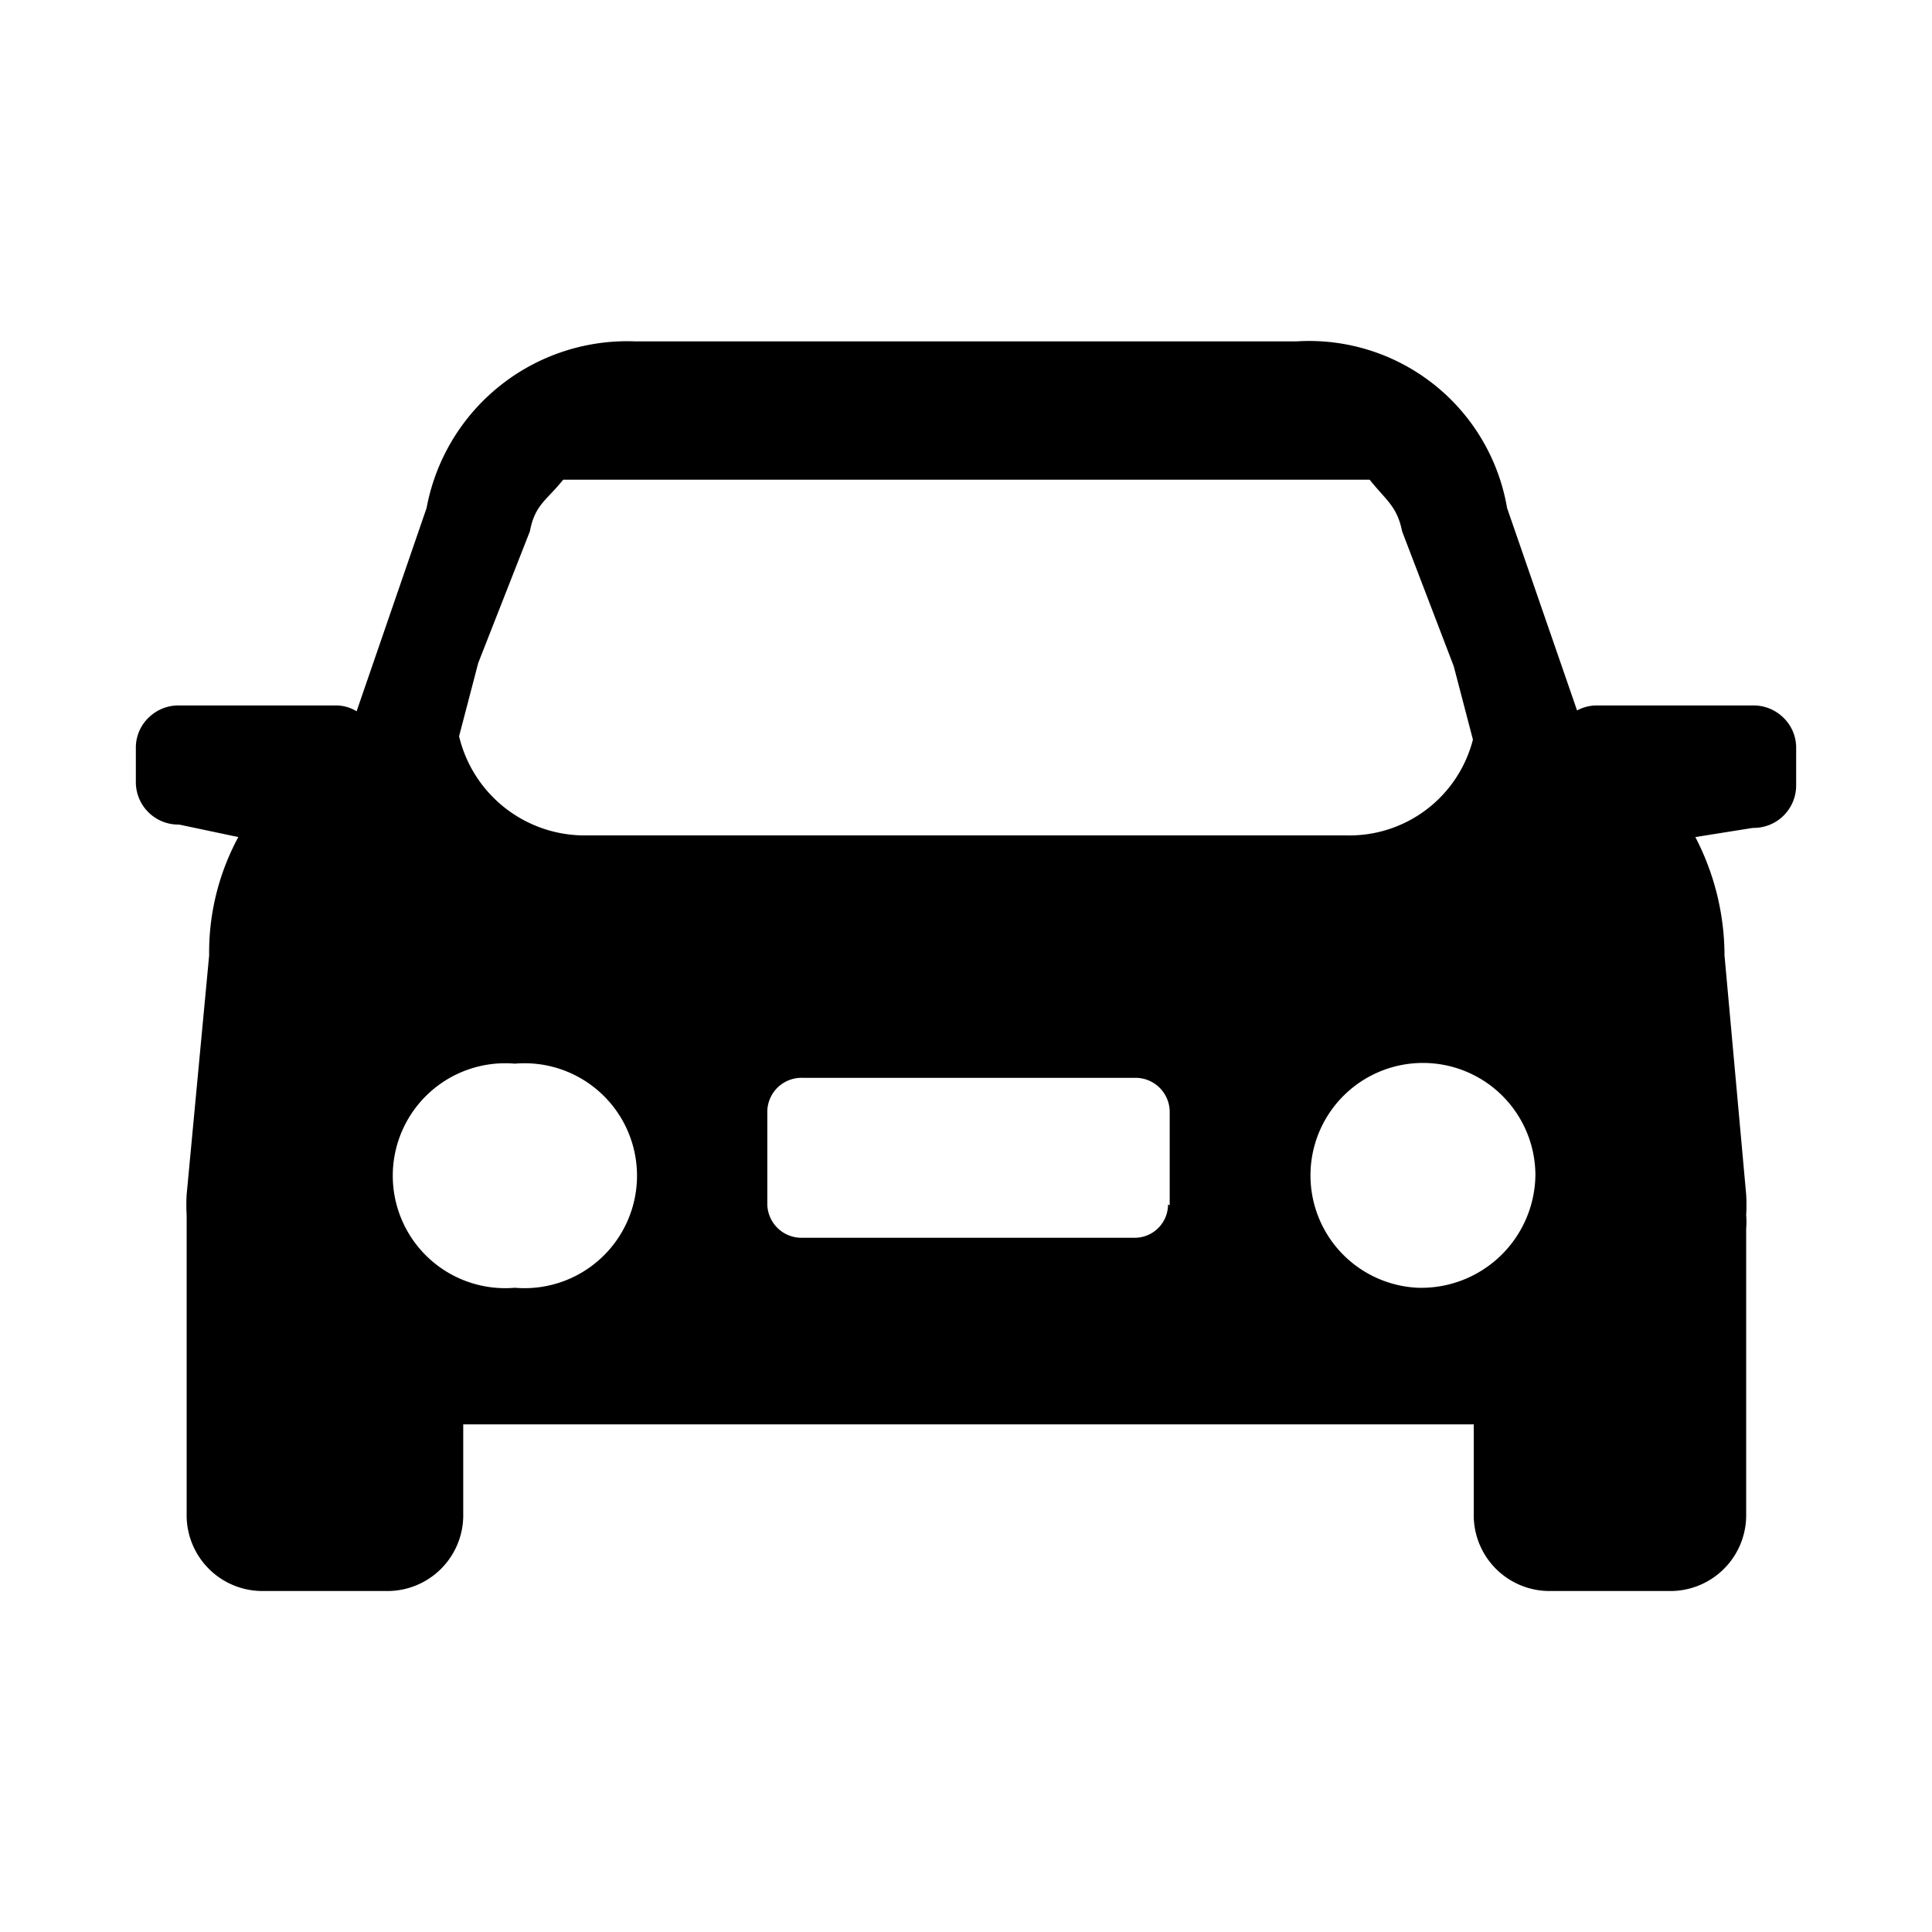 <?xml version="1.0" encoding="UTF-8" standalone="no"?>
<svg
   class="svg-icon"
   style="overflow:hidden;fill:currentColor"
   viewBox="0 0 256 256"
   version="1.1"
   id="svg1"
   sodipodi:docname="transportation.svg"
   width="256"
   height="256"
   inkscape:version="1.3.2 (1:1.3.2+202311252150+091e20ef0f)"
   xmlns:inkscape="http://www.inkscape.org/namespaces/inkscape"
   xmlns:sodipodi="http://sodipodi.sourceforge.net/DTD/sodipodi-0.dtd"
   xmlns="http://www.w3.org/2000/svg"
   xmlns:svg="http://www.w3.org/2000/svg">
  <defs
     id="defs1" />
  <sodipodi:namedview
     id="namedview1"
     pagecolor="#505050"
     bordercolor="#eeeeee"
     borderopacity="1"
     inkscape:showpageshadow="0"
     inkscape:pageopacity="0"
     inkscape:pagecheckerboard="0"
     inkscape:deskcolor="#505050"
     inkscape:zoom="2.296875"
     inkscape:cx="125.38776"
     inkscape:cy="144.97959"
     inkscape:window-width="2474"
     inkscape:window-height="1376"
     inkscape:window-x="0"
     inkscape:window-y="27"
     inkscape:window-maximized="1"
     inkscape:current-layer="svg1" />
  <path
     d="m 232.26,93.475 h -20.642 a 5.519,5.519 0 0 0 -2.649,0.662 L 199.696,67.314 A 26.603,26.603 0 0 0 171.768,45.236 H 84.232 A 27.045,27.045 0 0 0 56.525,67.314 L 47.252,94.248 A 5.299,5.299 0 0 0 44.382,93.475 H 23.74 A 5.63,5.63 0 0 0 19.766,95.021 5.519,5.519 0 0 0 18,98.994 v 4.747 a 5.63,5.63 0 0 0 5.74,5.519 l 7.837,1.656 a 32.122,32.122 0 0 0 -3.864,15.675 l -2.98,31.681 a 23.292,23.292 0 0 0 0,2.76 v 39.96 a 10.045,10.045 0 0 0 10.266,9.824 h 16.116 a 10.045,10.045 0 0 0 10.266,-9.824 v -12.253 H 195.28 v 12.253 a 10.045,10.045 0 0 0 10.266,9.824 h 15.564 a 10.045,10.045 0 0 0 10.266,-9.824 v -38.194 a 10.156,10.156 0 0 0 0,-1.766 23.071,23.071 0 0 0 0,-2.76 l -2.87,-31.681 a 34.109,34.109 0 0 0 -3.864,-15.675 l 7.617,-1.214 A 5.63,5.63 0 0 0 238,104.183 v -5.188 a 5.519,5.519 0 0 0 -1.766,-3.974 5.63,5.63 0 0 0 -3.974,-1.545 z M 63.369,87.845 70.213,70.404 c 0.662,-3.532 2.208,-4.084 4.415,-6.844 H 181.482 c 2.208,2.76 3.643,3.532 4.305,6.844 l 6.844,17.883 2.539,9.714 A 16.889,16.889 0 0 1 178.391,110.695 H 77.719 A 17.11,17.11 0 0 1 60.83,97.559 Z m 4.857,82.79 a 14.902,14.902 0 1 1 0,-29.694 14.902,14.902 0 1 1 0,29.694 z m 86.543,-11.039 a 4.415,4.415 0 0 1 -4.526,4.415 h -43.934 a 4.526,4.526 0 0 1 -4.636,-4.415 v -12.363 a 4.526,4.526 0 0 1 4.636,-4.415 h 44.155 a 4.526,4.526 0 0 1 4.526,4.415 v 12.474 z m 33.116,11.039 a 14.902,14.902 0 1 1 15.564,-14.902 15.123,15.123 0 0 1 -15.564,14.902 z"
     id="path1"
     style="fill:#000000;fill-opacity:1;stroke-width:0.21" />
</svg>
